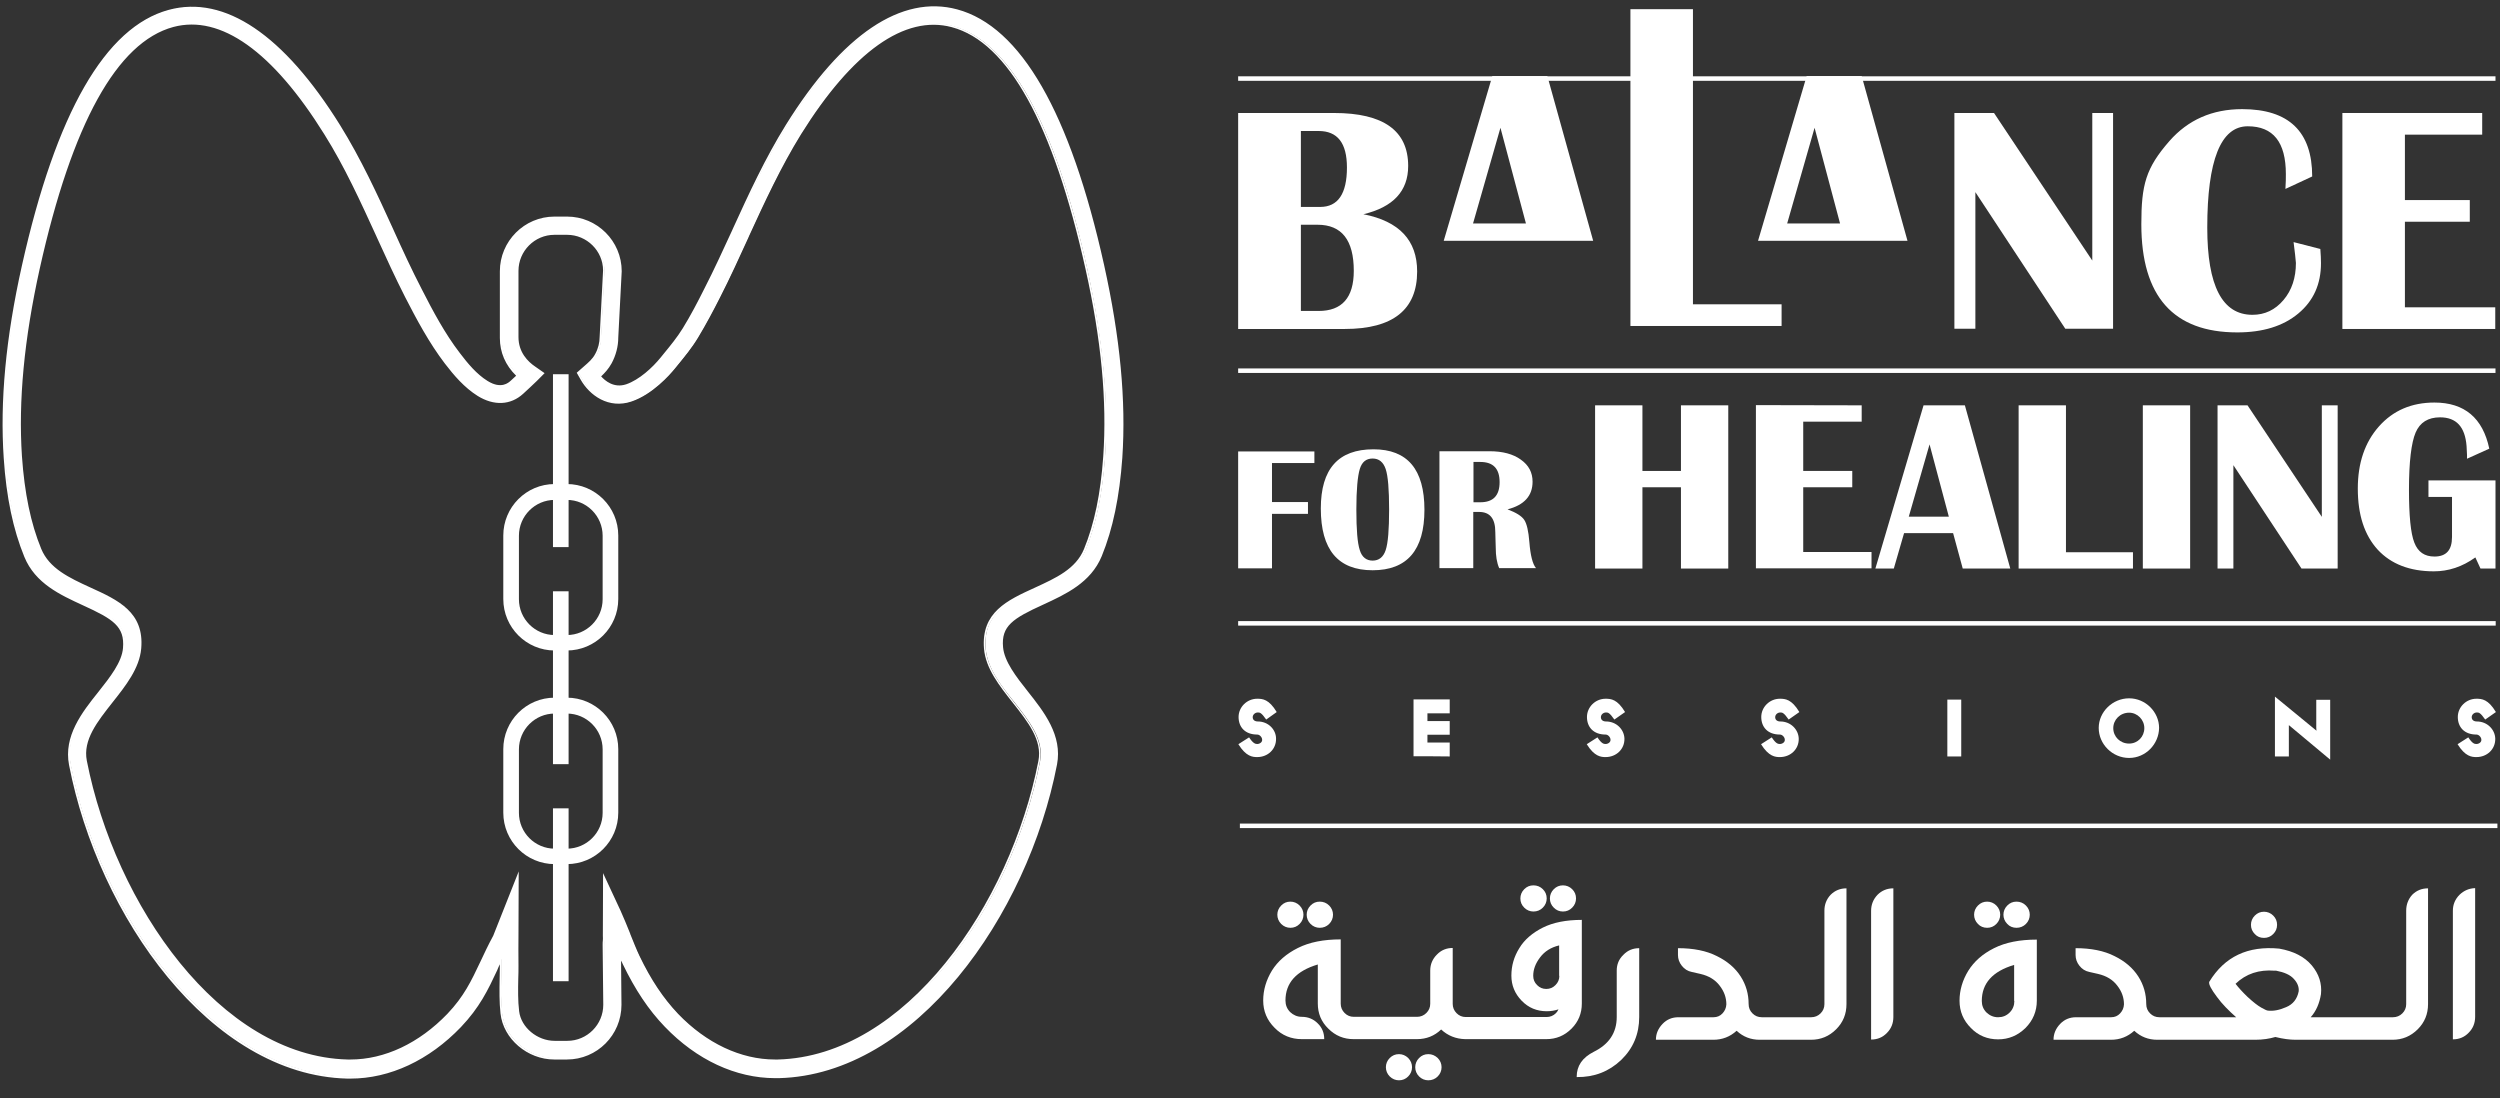 <svg width="107" height="47" viewBox="0 0 107 47" fill="none" xmlns="http://www.w3.org/2000/svg">
<rect x="0" y="0" width="107" height="47" fill="#333333" stroke="none"/>
<g id="Group 1321314442">
<g id="Group">
<g id="Group_2">
<g id="Group_3">
<path id="Vector" d="M54.194 30.797C53.983 30.494 53.919 30.494 53.836 30.494C53.717 30.494 53.616 30.586 53.616 30.696C53.616 30.815 53.708 30.879 53.836 30.879C54.285 30.879 54.615 31.228 54.615 31.614C54.624 32.064 54.267 32.403 53.809 32.403C53.616 32.403 53.332 32.385 53.002 31.852L53.461 31.559C53.635 31.825 53.736 31.843 53.809 31.843C53.91 31.843 54.029 31.77 54.02 31.66C54.02 31.559 53.919 31.439 53.809 31.439C53.286 31.439 53.011 31.118 53.011 30.687C53.011 30.264 53.369 29.906 53.809 29.906C54.038 29.906 54.313 29.925 54.643 30.476L54.194 30.797Z" fill="white"/>
<path id="Vector_2" d="M60.499 32.367V29.934C60.499 29.934 61.745 29.934 62.048 29.934V30.53C61.791 30.53 61.351 30.53 61.094 30.53V30.861C61.406 30.861 61.819 30.861 62.048 30.861V31.448C61.791 31.448 61.406 31.448 61.094 31.448V31.779C61.388 31.779 61.819 31.779 62.048 31.779V32.376C61.736 32.367 60.499 32.367 60.499 32.367Z" fill="white"/>
<path id="Vector_3" d="M69.095 30.797C68.884 30.494 68.82 30.494 68.738 30.494C68.618 30.494 68.518 30.586 68.518 30.696C68.518 30.815 68.609 30.879 68.738 30.879C69.187 30.879 69.517 31.228 69.526 31.614C69.535 32.064 69.177 32.403 68.719 32.403C68.527 32.403 68.243 32.385 67.913 31.852L68.371 31.559C68.545 31.825 68.637 31.843 68.719 31.843C68.82 31.843 68.939 31.77 68.93 31.66C68.93 31.559 68.829 31.439 68.719 31.439C68.197 31.439 67.922 31.118 67.922 30.687C67.922 30.264 68.279 29.906 68.719 29.906C68.948 29.906 69.223 29.925 69.553 30.476L69.095 30.797Z" fill="white"/>
<path id="Vector_4" d="M76.555 30.797C76.344 30.494 76.28 30.494 76.197 30.494C76.078 30.494 75.978 30.586 75.978 30.696C75.978 30.815 76.069 30.879 76.197 30.879C76.647 30.879 76.976 31.228 76.986 31.614C76.995 32.064 76.637 32.403 76.179 32.403C75.987 32.403 75.703 32.385 75.373 31.852L75.831 31.559C76.005 31.825 76.097 31.843 76.179 31.843C76.28 31.843 76.399 31.77 76.39 31.66C76.39 31.559 76.289 31.439 76.179 31.439C75.657 31.439 75.382 31.118 75.382 30.687C75.382 30.264 75.739 29.906 76.179 29.906C76.408 29.906 76.683 29.925 77.013 30.476L76.555 30.797Z" fill="white"/>
<path id="Vector_5" d="M83.346 32.376C83.346 32.082 83.346 30.246 83.346 29.943H83.941C83.941 30.246 83.941 32.082 83.941 32.376H83.346Z" fill="white"/>
<path id="Vector_6" d="M91.126 32.44C90.412 32.44 89.825 31.852 89.825 31.155C89.825 30.466 90.421 29.888 91.126 29.888C91.832 29.888 92.409 30.476 92.409 31.155C92.4 31.852 91.832 32.44 91.126 32.44ZM91.126 30.503C90.741 30.503 90.448 30.806 90.448 31.164C90.448 31.531 90.741 31.825 91.126 31.825C91.493 31.825 91.777 31.531 91.777 31.164C91.777 30.806 91.484 30.503 91.126 30.503Z" fill="white"/>
<path id="Vector_7" d="M97.963 31.035C97.963 31.081 97.963 31.146 97.963 31.201C97.963 31.614 97.963 32.192 97.963 32.376H97.367C97.367 32.1 97.367 29.814 97.367 29.814L99.145 31.274C99.145 31.237 99.136 31.192 99.136 31.155C99.136 30.705 99.136 30.127 99.136 29.952H99.732C99.732 30.228 99.732 32.513 99.732 32.513L97.963 31.035Z" fill="white"/>
<path id="Vector_8" d="M106.367 30.797C106.156 30.494 106.092 30.494 106.009 30.494C105.89 30.494 105.789 30.586 105.789 30.696C105.789 30.815 105.881 30.879 106.009 30.879C106.458 30.879 106.788 31.228 106.797 31.614C106.807 32.064 106.449 32.403 105.991 32.403C105.798 32.403 105.514 32.385 105.184 31.852L105.643 31.559C105.817 31.825 105.908 31.843 105.991 31.843C106.092 31.843 106.211 31.77 106.202 31.66C106.202 31.559 106.101 31.439 105.991 31.439C105.469 31.439 105.194 31.118 105.194 30.687C105.194 30.264 105.551 29.906 105.991 29.906C106.22 29.906 106.495 29.925 106.825 30.476L106.367 30.797Z" fill="white"/>
</g>
<path id="Vector_9" d="M72.458 0.393V13.024H76.252V13.952H69.782V0.393H72.458Z" fill="white"/>
<path id="Vector_10" d="M79.68 3.257H77.325L75.244 10.307C77.316 10.307 79.561 10.307 81.641 10.307L79.68 3.257ZM76.491 9.564L77.664 5.469L78.754 9.564H76.491Z" fill="white"/>
<path id="Vector_11" d="M66.227 3.257H63.871L61.791 10.307C63.862 10.307 66.107 10.307 68.188 10.307L66.227 3.257ZM63.046 9.564L64.219 5.469L65.31 9.564H63.046Z" fill="white"/>
<path id="Vector_12" d="M52.993 14.071V4.836H57.099C59.206 4.836 60.27 5.589 60.27 7.103C60.27 8.178 59.628 8.866 58.354 9.169C59.894 9.472 60.654 10.289 60.654 11.62C60.654 13.254 59.619 14.08 57.557 14.08H52.993V14.071ZM55.678 8.857H56.503C57.264 8.857 57.649 8.297 57.649 7.168C57.649 6.121 57.245 5.607 56.439 5.607H55.678V8.857ZM55.678 13.309H56.439C57.438 13.309 57.942 12.74 57.942 11.592C57.942 10.28 57.429 9.619 56.393 9.619H55.678V13.309Z" fill="white"/>
<path id="Vector_13" d="M90.439 4.836V14.071H88.395L84.546 8.223V14.071H83.648V4.836H85.344L89.55 11.152V4.836H90.439Z" fill="white"/>
<path id="Vector_14" d="M98.165 10.362L99.31 10.656C99.329 10.895 99.338 11.097 99.338 11.262C99.338 12.162 99.017 12.878 98.366 13.419C97.716 13.961 96.845 14.227 95.754 14.227C93.023 14.227 91.649 12.685 91.649 9.6C91.649 7.902 91.841 7.195 92.849 6.039C93.647 5.13 94.682 4.671 95.965 4.671C97.963 4.671 98.962 5.635 98.962 7.553L97.816 8.086C97.835 7.81 97.835 7.608 97.835 7.452C97.835 6.084 97.294 5.405 96.203 5.405C95.049 5.405 94.471 6.856 94.471 9.747C94.471 12.235 95.113 13.474 96.405 13.474C96.936 13.474 97.376 13.263 97.734 12.841C98.091 12.419 98.265 11.886 98.265 11.253C98.247 11.06 98.22 10.766 98.165 10.362Z" fill="white"/>
<path id="Vector_15" d="M106.238 4.836V5.763H102.93V8.563H105.707V9.49H102.93V13.153H106.797V14.08H100.254V4.836H106.238Z" fill="white"/>
<path id="Vector_16" d="M56.256 19.313V19.818H54.441V21.488H55.981V21.993H54.441V24.325H52.993V19.322H56.256V19.313Z" fill="white"/>
<path id="Vector_17" d="M58.785 19.23C60.242 19.23 60.966 20.093 60.966 21.819C60.966 23.545 60.224 24.407 58.748 24.407C57.264 24.407 56.531 23.526 56.531 21.764C56.531 20.065 57.282 19.23 58.785 19.23ZM58.748 19.625C58.473 19.625 58.29 19.772 58.199 20.075C58.107 20.378 58.052 20.956 58.052 21.81C58.052 22.663 58.098 23.242 58.199 23.545C58.29 23.848 58.483 23.994 58.748 23.994C59.014 23.994 59.207 23.848 59.307 23.545C59.408 23.242 59.454 22.663 59.454 21.81C59.454 20.956 59.408 20.378 59.307 20.075C59.207 19.781 59.023 19.625 58.748 19.625Z" fill="white"/>
<path id="Vector_18" d="M61.608 24.316V19.313H63.752C64.311 19.313 64.76 19.432 65.09 19.671C65.429 19.909 65.594 20.221 65.594 20.616C65.594 21.222 65.237 21.617 64.522 21.8C64.888 21.938 65.127 22.085 65.237 22.25C65.347 22.416 65.42 22.728 65.457 23.205C65.502 23.765 65.594 24.141 65.741 24.316H64.165C64.064 24.086 64.018 23.793 64.018 23.444L64.009 23.15L63.999 22.773C63.999 22.195 63.77 21.911 63.303 21.911H63.056V24.316H61.608ZM63.065 21.497H63.358C63.908 21.497 64.183 21.213 64.183 20.635C64.183 20.056 63.908 19.772 63.358 19.772H63.065V21.497Z" fill="white"/>
<path id="Vector_19" d="M70.296 20.855V24.334H68.27V17.348H70.296V20.157H71.945V17.348H73.97V24.334H71.945V20.855H70.296Z" fill="white"/>
<path id="Vector_20" d="M79.68 17.348V18.046H77.178V20.157H79.277V20.855H77.178V23.627H80.101V24.325H75.153V17.339L79.68 17.348Z" fill="white"/>
<path id="Vector_21" d="M84.097 17.348L86.04 24.334H84.005L83.593 22.819H81.494L81.055 24.334H80.266L82.328 17.348H84.097ZM81.696 22.113H83.41L82.585 19.019L81.696 22.113Z" fill="white"/>
<path id="Vector_22" d="M88.423 17.348V23.636H91.291V24.334H86.397V17.348H88.423Z" fill="white"/>
<path id="Vector_23" d="M93.738 17.348V24.334H91.713V17.348H93.738Z" fill="white"/>
<path id="Vector_24" d="M100.052 17.348V24.334H98.504L95.589 19.909V24.334H94.911V17.348H96.194L99.374 22.122V17.348H100.052Z" fill="white"/>
<path id="Vector_25" d="M103.938 20.561H106.807V24.334H106.165L105.945 23.857C105.386 24.261 104.79 24.453 104.167 24.453C103.141 24.453 102.334 24.141 101.766 23.526C101.198 22.902 100.914 22.039 100.914 20.91C100.914 19.817 101.216 18.927 101.821 18.248C102.426 17.569 103.214 17.229 104.195 17.229C105.478 17.229 106.266 17.89 106.541 19.203L105.588 19.634V19.469L105.569 19.092C105.505 18.266 105.129 17.862 104.433 17.862C103.92 17.862 103.572 18.082 103.388 18.514C103.205 18.945 103.104 19.762 103.104 20.956C103.104 22.067 103.177 22.828 103.333 23.223C103.489 23.627 103.773 23.82 104.195 23.82C104.699 23.82 104.946 23.545 104.946 22.985V21.268H103.938V20.561Z" fill="white"/>
<path id="Vector_26" d="M106.807 3.266H52.993V3.459H106.807V3.266Z" fill="white"/>
<path id="Vector_27" d="M106.807 15.769H52.993V15.962H106.807V15.769Z" fill="white"/>
<path id="Vector_28" d="M106.816 26.583H52.993V26.776H106.816V26.583Z" fill="white"/>
</g>
<path id="Vector_29" d="M106.889 35.249H53.067V35.442H106.889V35.249Z" fill="white"/>
</g>
<g id="Group_4">
<path id="Vector_30" d="M55.229 39.71C55.385 39.71 55.513 39.655 55.623 39.545C55.733 39.435 55.788 39.297 55.788 39.15C55.788 39.004 55.733 38.866 55.623 38.756C55.513 38.645 55.376 38.59 55.229 38.59C55.073 38.59 54.945 38.645 54.835 38.756C54.725 38.866 54.67 39.004 54.67 39.15C54.67 39.297 54.725 39.435 54.835 39.545C54.945 39.655 55.083 39.71 55.229 39.71Z" fill="white"/>
<path id="Vector_31" d="M56.485 39.71C56.641 39.71 56.778 39.655 56.888 39.545C56.998 39.435 57.053 39.297 57.053 39.15C57.053 39.004 56.998 38.866 56.888 38.756C56.778 38.645 56.641 38.59 56.485 38.59C56.329 38.59 56.201 38.645 56.091 38.756C55.981 38.866 55.926 39.004 55.926 39.15C55.926 39.297 55.981 39.435 56.091 39.545C56.201 39.655 56.338 39.71 56.485 39.71Z" fill="white"/>
<path id="Vector_32" d="M59.876 45.117C59.72 45.117 59.592 45.172 59.481 45.282C59.371 45.393 59.316 45.53 59.316 45.677C59.316 45.824 59.371 45.962 59.481 46.072C59.592 46.182 59.729 46.237 59.876 46.237C60.031 46.237 60.16 46.182 60.27 46.072C60.38 45.962 60.435 45.824 60.435 45.677C60.435 45.53 60.38 45.393 60.27 45.282C60.16 45.172 60.022 45.117 59.876 45.117Z" fill="white"/>
<path id="Vector_33" d="M61.131 45.117C60.975 45.117 60.847 45.172 60.737 45.282C60.627 45.393 60.572 45.53 60.572 45.677C60.572 45.824 60.627 45.962 60.737 46.072C60.847 46.182 60.984 46.237 61.131 46.237C61.287 46.237 61.424 46.182 61.534 46.072C61.644 45.962 61.699 45.824 61.699 45.677C61.699 45.53 61.644 45.393 61.534 45.282C61.415 45.172 61.287 45.117 61.131 45.117Z" fill="white"/>
<path id="Vector_34" d="M65.631 39.013C65.787 39.013 65.924 38.958 66.034 38.847C66.144 38.737 66.199 38.6 66.199 38.453C66.199 38.297 66.144 38.168 66.034 38.058C65.924 37.948 65.787 37.893 65.631 37.893C65.475 37.893 65.347 37.948 65.237 38.058C65.127 38.168 65.072 38.306 65.072 38.453C65.072 38.609 65.127 38.737 65.237 38.847C65.347 38.958 65.484 39.013 65.631 39.013Z" fill="white"/>
<path id="Vector_35" d="M66.895 39.013C67.051 39.013 67.18 38.958 67.29 38.847C67.4 38.737 67.454 38.6 67.454 38.453C67.454 38.297 67.4 38.168 67.29 38.058C67.18 37.948 67.042 37.893 66.895 37.893C66.74 37.893 66.611 37.948 66.501 38.058C66.391 38.168 66.336 38.306 66.336 38.453C66.336 38.609 66.391 38.737 66.501 38.847C66.611 38.958 66.74 39.013 66.895 39.013Z" fill="white"/>
<path id="Vector_36" d="M67.702 39.371C67.033 39.371 66.474 39.481 66.034 39.701C65.594 39.922 65.246 40.215 65.026 40.582C64.797 40.95 64.687 41.335 64.687 41.757C64.687 42.17 64.834 42.529 65.127 42.831C65.42 43.134 65.777 43.281 66.199 43.281C66.373 43.281 66.547 43.254 66.703 43.199C66.675 43.263 66.639 43.318 66.593 43.364C66.483 43.474 66.346 43.529 66.19 43.529H64.43H64.256H63.66H63.486H62.891H62.735C62.579 43.529 62.451 43.474 62.341 43.364C62.231 43.254 62.176 43.116 62.176 42.969V40.573C61.91 40.573 61.681 40.665 61.498 40.858C61.314 41.041 61.214 41.271 61.214 41.537V42.96C61.214 43.116 61.159 43.245 61.049 43.355C60.939 43.465 60.801 43.52 60.654 43.52H59.72H59.546H58.95H58.776H58.18H58.006H57.942C57.786 43.52 57.658 43.465 57.548 43.355C57.438 43.245 57.383 43.107 57.383 42.96V40.206C56.65 40.206 56.045 40.325 55.55 40.573C55.055 40.821 54.688 41.142 54.441 41.537C54.194 41.941 54.065 42.373 54.065 42.822C54.065 43.281 54.23 43.667 54.551 43.988C54.872 44.319 55.266 44.475 55.715 44.475H56.677C56.677 44.208 56.586 43.979 56.393 43.795C56.21 43.612 55.981 43.52 55.715 43.52C55.523 43.52 55.358 43.447 55.22 43.318C55.083 43.18 55.018 43.015 55.018 42.822C55.018 42.069 55.477 41.556 56.402 41.28V42.951C56.402 43.373 56.549 43.731 56.851 44.025C57.154 44.328 57.511 44.475 57.933 44.475H57.997H58.171H58.767H58.941H59.536H59.711H60.645C61.049 44.475 61.397 44.337 61.681 44.062C61.965 44.328 62.313 44.465 62.707 44.475H62.726H62.882H63.477H63.651H64.247H64.421H66.181C66.602 44.475 66.96 44.328 67.262 44.025C67.555 43.731 67.702 43.373 67.702 42.951V39.371ZM66.74 41.767C66.74 41.923 66.685 42.051 66.575 42.161C66.465 42.272 66.337 42.327 66.181 42.327C66.025 42.327 65.897 42.272 65.787 42.161C65.677 42.051 65.622 41.923 65.622 41.767C65.622 41.5 65.713 41.243 65.915 40.977C66.107 40.72 66.382 40.546 66.731 40.463V41.767H66.74Z" fill="white"/>
<path id="Vector_37" d="M69.196 41.537V43.529C69.196 44.199 68.866 44.695 68.215 45.016C67.729 45.264 67.482 45.613 67.482 46.09V46.099C68.234 46.109 68.866 45.861 69.388 45.365C69.901 44.869 70.158 44.254 70.158 43.529V40.582C69.892 40.582 69.663 40.674 69.48 40.867C69.287 41.051 69.196 41.28 69.196 41.537Z" fill="white"/>
<path id="Vector_38" d="M78.085 38.976V42.978C78.085 43.134 78.03 43.263 77.92 43.373C77.81 43.483 77.673 43.538 77.517 43.538H77.132H76.958H76.362H76.188H75.593H75.418H75.409C75.244 43.538 75.116 43.483 75.006 43.373C74.896 43.263 74.841 43.134 74.841 42.969C74.841 42.547 74.731 42.152 74.502 41.794C74.273 41.436 73.934 41.142 73.485 40.922C73.036 40.693 72.477 40.582 71.817 40.582V40.876C71.817 41.041 71.872 41.197 71.982 41.335C72.092 41.473 72.229 41.565 72.412 41.601L72.779 41.684C73.136 41.767 73.411 41.932 73.604 42.189C73.796 42.437 73.888 42.703 73.888 42.987C73.879 43.144 73.824 43.263 73.723 43.373C73.622 43.483 73.494 43.538 73.338 43.538H71.835C71.569 43.538 71.34 43.63 71.157 43.823C70.974 44.016 70.873 44.236 70.873 44.502H73.329C73.714 44.502 74.044 44.374 74.328 44.117C74.603 44.374 74.933 44.502 75.317 44.502H75.409H75.583H76.179H76.353H76.949H77.123H77.508C77.929 44.502 78.287 44.355 78.589 44.052C78.882 43.759 79.029 43.401 79.029 42.978V38.021C78.763 38.021 78.534 38.113 78.351 38.297C78.177 38.48 78.085 38.71 78.085 38.976Z" fill="white"/>
<path id="Vector_39" d="M80.083 38.985V44.493C80.349 44.493 80.578 44.401 80.761 44.209C80.945 44.025 81.036 43.795 81.036 43.529V38.021C80.77 38.021 80.541 38.113 80.358 38.297C80.175 38.489 80.083 38.719 80.083 38.985Z" fill="white"/>
<path id="Vector_40" d="M86.306 39.71C86.462 39.71 86.599 39.655 86.709 39.545C86.819 39.435 86.874 39.297 86.874 39.15C86.874 39.004 86.819 38.866 86.709 38.756C86.599 38.645 86.462 38.59 86.306 38.59C86.15 38.59 86.022 38.645 85.912 38.756C85.802 38.866 85.747 39.004 85.747 39.15C85.747 39.297 85.802 39.435 85.912 39.545C86.013 39.655 86.15 39.71 86.306 39.71Z" fill="white"/>
<path id="Vector_41" d="M85.05 39.71C85.206 39.71 85.334 39.655 85.444 39.545C85.554 39.435 85.609 39.297 85.609 39.15C85.609 39.004 85.554 38.866 85.444 38.756C85.334 38.645 85.197 38.59 85.05 38.59C84.894 38.59 84.766 38.645 84.656 38.756C84.546 38.866 84.491 39.004 84.491 39.15C84.491 39.297 84.546 39.435 84.656 39.545C84.757 39.655 84.894 39.71 85.05 39.71Z" fill="white"/>
<path id="Vector_42" d="M84.244 41.546C83.996 41.95 83.868 42.382 83.868 42.831C83.868 43.291 84.033 43.676 84.354 43.997C84.674 44.328 85.069 44.484 85.518 44.484C85.976 44.484 86.361 44.319 86.691 43.997C87.011 43.676 87.176 43.281 87.176 42.831V40.215C86.443 40.215 85.838 40.334 85.344 40.582C84.849 40.83 84.491 41.152 84.244 41.546ZM86.214 42.841C86.214 43.033 86.15 43.199 86.013 43.336C85.875 43.474 85.71 43.538 85.518 43.538C85.325 43.538 85.16 43.465 85.023 43.336C84.885 43.199 84.821 43.033 84.821 42.841C84.821 42.088 85.279 41.574 86.205 41.298V42.841H86.214Z" fill="white"/>
<path id="Vector_43" d="M96.9 40.142C97.056 40.142 97.184 40.087 97.294 39.977C97.404 39.866 97.459 39.738 97.459 39.582C97.459 39.426 97.404 39.297 97.294 39.187C97.184 39.077 97.046 39.022 96.9 39.022C96.744 39.022 96.616 39.077 96.506 39.187C96.396 39.297 96.341 39.435 96.341 39.582C96.341 39.738 96.396 39.866 96.506 39.977C96.607 40.087 96.735 40.142 96.9 40.142Z" fill="white"/>
<path id="Vector_44" d="M102.985 38.976V42.978C102.985 43.134 102.93 43.263 102.82 43.373C102.71 43.483 102.573 43.538 102.417 43.538H102.032H101.858H101.262H101.088H100.492H100.318H99.722H99.548H98.898C99.127 43.281 99.273 42.951 99.338 42.547C99.383 42.097 99.255 41.693 98.943 41.317C98.632 40.95 98.174 40.711 97.55 40.601C96.212 40.472 95.213 40.94 94.554 42.024C94.526 42.125 94.636 42.336 94.884 42.666C95.103 42.969 95.388 43.254 95.708 43.538H94.15H93.976H93.381H93.207H92.611H92.437H92.427C92.263 43.538 92.134 43.483 92.024 43.373C91.914 43.263 91.859 43.134 91.859 42.969C91.859 42.547 91.749 42.152 91.52 41.794C91.291 41.436 90.952 41.142 90.503 40.922C90.054 40.693 89.495 40.582 88.835 40.582V40.876C88.835 41.041 88.89 41.197 89 41.335C89.11 41.473 89.247 41.565 89.431 41.601L89.797 41.684C90.155 41.767 90.43 41.932 90.622 42.189C90.815 42.437 90.906 42.703 90.906 42.987C90.897 43.144 90.842 43.263 90.741 43.373C90.64 43.483 90.512 43.538 90.356 43.538H88.853C88.588 43.538 88.359 43.63 88.175 43.823C87.992 44.016 87.891 44.236 87.891 44.502H90.347C90.732 44.502 91.062 44.374 91.346 44.117C91.621 44.374 91.951 44.502 92.336 44.502H92.427H92.602H93.197H93.371H93.967H94.141H96.524C96.854 44.502 97.138 44.456 97.385 44.383C97.715 44.465 97.999 44.502 98.256 44.502H99.53H99.704H100.3H100.474H101.07H101.244H101.839H102.013H102.398C102.82 44.502 103.177 44.355 103.48 44.052C103.773 43.759 103.92 43.401 103.92 42.978V38.021C103.654 38.021 103.425 38.113 103.242 38.297C103.077 38.48 102.985 38.71 102.985 38.976ZM98.384 42.428C98.32 42.758 98.137 42.987 97.844 43.107C97.55 43.235 97.294 43.281 97.065 43.254C97.028 43.254 96.927 43.208 96.781 43.125C96.634 43.043 96.432 42.887 96.194 42.666C95.983 42.464 95.809 42.272 95.681 42.106C96.13 41.675 96.689 41.491 97.358 41.546C97.376 41.546 97.395 41.546 97.422 41.546C97.761 41.611 98.018 41.721 98.174 41.895C98.329 42.06 98.403 42.244 98.384 42.428Z" fill="white"/>
<path id="Vector_45" d="M105.267 38.297C105.084 38.48 104.983 38.71 104.983 38.976V44.484C105.249 44.484 105.478 44.392 105.661 44.199C105.844 44.016 105.936 43.786 105.936 43.52V38.012C105.679 38.021 105.459 38.113 105.267 38.297Z" fill="white"/>
</g>
<g id="Group_5">
<g id="Group_6">
<g id="Group_7">
<g id="Group_8">
<path id="Vector_46" d="M31.374 9.876C30.989 10.711 30.595 11.574 30.174 12.4C29.899 12.942 29.587 13.529 29.248 14.08C29.01 14.475 28.726 14.824 28.423 15.191L28.304 15.338C27.947 15.769 27.369 16.311 26.801 16.494C26.316 16.66 25.912 16.421 25.656 16.109C25.83 15.953 25.995 15.769 26.132 15.521C26.316 15.182 26.416 14.805 26.416 14.438L26.563 11.602C26.563 10.335 25.537 9.316 24.281 9.316H23.74C22.476 9.316 21.459 10.344 21.459 11.602V14.438C21.459 15.053 21.715 15.622 22.173 16.063C22.082 16.146 21.99 16.228 21.907 16.311C21.797 16.412 21.468 16.706 20.844 16.329C20.377 16.035 19.992 15.576 19.644 15.127C19.002 14.282 18.489 13.318 18.022 12.4C17.6 11.574 17.206 10.711 16.821 9.876L16.794 9.812C16.116 8.324 15.41 6.791 14.521 5.368C12.12 1.513 9.6 -0.185 7.235 0.448C4.532 1.173 2.433 4.845 0.985 11.354C0.298 14.457 0.041 17.146 0.215 19.588C0.334 21.25 0.619 22.617 1.095 23.783C1.553 24.903 2.626 25.399 3.579 25.83C4.917 26.445 5.412 26.758 5.329 27.703C5.274 28.327 4.761 28.979 4.266 29.613C3.57 30.494 2.781 31.485 3.02 32.706C4.275 39.169 9.05 45.943 14.878 46.09H15.016C16.693 46.09 18.352 45.31 19.708 43.906C20.505 43.079 20.854 42.336 21.257 41.473C21.321 41.335 21.385 41.188 21.459 41.041C21.459 41.142 21.459 41.234 21.459 41.335C21.459 41.51 21.459 41.693 21.449 41.877C21.44 42.363 21.431 42.877 21.486 43.364C21.605 44.429 22.622 45.292 23.74 45.292H24.281C25.546 45.292 26.563 44.264 26.563 42.997L26.545 40.876C26.6 41.005 26.655 41.124 26.71 41.234C27.232 42.336 27.8 43.18 28.497 43.906C29.844 45.31 31.512 46.09 33.189 46.09H33.326C39.155 45.943 43.939 39.169 45.185 32.706C45.423 31.485 44.635 30.485 43.939 29.603C43.444 28.97 42.922 28.318 42.876 27.694C42.793 26.748 43.297 26.427 44.626 25.821C45.57 25.39 46.651 24.894 47.11 23.774C47.586 22.608 47.87 21.24 47.989 19.579C48.154 17.137 47.907 14.447 47.22 11.345C45.772 4.836 43.664 1.164 40.969 0.439C38.605 -0.195 36.085 1.504 33.684 5.359C32.795 6.791 32.089 8.324 31.411 9.802L31.374 9.876ZM47.293 19.542C47.183 21.121 46.917 22.425 46.468 23.517C46.111 24.38 45.249 24.775 44.342 25.197C43.169 25.739 42.06 26.244 42.188 27.767C42.262 28.603 42.839 29.337 43.407 30.044C44.067 30.879 44.69 31.669 44.516 32.578C43.316 38.774 38.797 45.255 33.317 45.393H33.198C31.713 45.393 30.229 44.695 29.01 43.419C28.368 42.749 27.837 41.959 27.351 40.931C27.223 40.656 27.085 40.325 26.948 39.986C26.811 39.655 26.673 39.316 26.535 39.013L25.876 37.59L25.866 40.05C25.876 40.133 25.866 40.178 25.866 40.234C25.866 40.289 25.857 40.353 25.857 40.454L25.885 42.997C25.885 43.878 25.17 44.594 24.29 44.594H23.75C22.98 44.594 22.265 43.997 22.182 43.281C22.128 42.831 22.137 42.345 22.146 41.886C22.146 41.702 22.155 41.519 22.155 41.335C22.155 40.876 22.155 40.417 22.155 39.958L22.164 37.544L21.156 40.068C20.945 40.472 20.771 40.839 20.606 41.179C20.212 42.014 19.901 42.675 19.186 43.419C17.967 44.686 16.482 45.393 14.998 45.393H14.878C9.398 45.255 4.88 38.765 3.679 32.578C3.505 31.669 4.129 30.879 4.788 30.044C5.347 29.328 5.934 28.593 5.998 27.767C6.126 26.244 5.017 25.739 3.844 25.197C2.937 24.784 2.076 24.389 1.718 23.517C1.269 22.425 1.003 21.121 0.893 19.542C0.729 17.165 0.976 14.539 1.654 11.501C3.038 5.258 4.981 1.77 7.409 1.118C9.453 0.567 11.698 2.165 13.925 5.736C14.787 7.131 15.483 8.636 16.152 10.105L16.18 10.169C16.565 11.014 16.968 11.877 17.39 12.722C17.875 13.667 18.407 14.668 19.085 15.549C19.47 16.054 19.91 16.568 20.469 16.917C21.147 17.339 21.834 17.302 22.357 16.825C22.549 16.651 22.741 16.467 22.925 16.283L23.227 15.99L22.879 15.751C22.54 15.521 22.137 15.099 22.137 14.438V11.611C22.137 10.729 22.851 10.014 23.731 10.014H24.272C25.152 10.014 25.866 10.729 25.866 11.592C25.72 14.42 25.72 14.42 25.72 14.429C25.72 14.695 25.656 14.961 25.527 15.191C25.408 15.402 25.234 15.558 25.033 15.732L24.767 15.971L24.904 16.219C25.289 16.917 26.096 17.477 27.04 17.155C27.928 16.852 28.652 16.026 28.854 15.778L28.973 15.641C29.294 15.255 29.587 14.888 29.853 14.447C30.201 13.878 30.513 13.281 30.797 12.722C31.228 11.886 31.622 11.014 32.007 10.169L32.034 10.105C32.703 8.646 33.4 7.131 34.261 5.736C36.479 2.165 38.733 0.567 40.777 1.118C43.206 1.77 45.148 5.267 46.532 11.501C47.201 14.539 47.449 17.165 47.293 19.542Z" fill="white"/>
<path id="Vector_47" d="M33.18 46.145C31.493 46.145 29.816 45.365 28.451 43.942C27.754 43.217 27.186 42.363 26.654 41.262C26.636 41.216 26.609 41.161 26.581 41.115L26.599 43.006C26.599 44.3 25.555 45.347 24.263 45.347H23.722C22.576 45.347 21.541 44.465 21.422 43.382C21.367 42.886 21.376 42.373 21.385 41.886C21.385 41.702 21.394 41.528 21.394 41.353V41.271C21.358 41.335 21.33 41.409 21.302 41.473L21.284 41.519C20.881 42.382 20.523 43.125 19.726 43.961C18.37 45.374 16.693 46.164 14.997 46.164H14.86C9.004 46.017 4.211 39.224 2.955 32.743C2.717 31.503 3.505 30.494 4.211 29.613C4.706 28.988 5.219 28.337 5.265 27.731C5.338 26.813 4.852 26.5 3.542 25.904C2.589 25.463 1.507 24.977 1.04 23.829C0.563 22.663 0.27 21.286 0.16 19.616C-0.005 17.174 0.243 14.475 0.939 11.363C2.396 4.836 4.504 1.155 7.226 0.421C9.618 -0.222 12.147 1.485 14.557 5.359C15.446 6.791 16.152 8.324 16.83 9.812L16.858 9.876C17.215 10.665 17.628 11.565 18.058 12.391C18.526 13.309 19.039 14.273 19.68 15.108C20.02 15.558 20.404 16.017 20.863 16.302C21.449 16.669 21.761 16.384 21.861 16.293C21.944 16.219 22.017 16.146 22.091 16.081C21.632 15.632 21.394 15.081 21.394 14.466V11.611C21.394 10.326 22.439 9.27 23.731 9.27H24.272C25.555 9.27 26.609 10.316 26.609 11.611L26.462 14.447C26.462 14.824 26.361 15.209 26.178 15.549C26.041 15.797 25.875 15.971 25.729 16.109C25.894 16.293 26.27 16.623 26.801 16.448C27.36 16.256 27.928 15.732 28.277 15.301L28.396 15.154C28.698 14.787 28.982 14.438 29.221 14.053C29.56 13.502 29.862 12.924 30.137 12.373C30.568 11.537 30.971 10.647 31.337 9.857L31.365 9.793C32.043 8.306 32.749 6.773 33.638 5.341C36.048 1.467 38.587 -0.24 40.969 0.402C43.691 1.137 45.808 4.818 47.256 11.345C47.943 14.447 48.2 17.146 48.035 19.597C47.916 21.259 47.632 22.636 47.155 23.802C46.688 24.94 45.606 25.436 44.653 25.876C43.343 26.473 42.848 26.794 42.931 27.703C42.986 28.309 43.489 28.961 43.984 29.585C44.69 30.475 45.478 31.476 45.24 32.724C43.984 39.205 39.182 45.998 33.335 46.145H33.18ZM26.489 40.638L26.581 40.858C26.636 40.986 26.691 41.106 26.746 41.216C27.268 42.308 27.837 43.153 28.524 43.878C29.862 45.273 31.521 46.044 33.18 46.044H33.317C39.118 45.898 43.884 39.141 45.13 32.697C45.359 31.494 44.58 30.512 43.893 29.64C43.389 29.007 42.866 28.346 42.811 27.703C42.729 26.73 43.233 26.399 44.589 25.775C45.524 25.344 46.596 24.857 47.045 23.756C47.522 22.599 47.806 21.231 47.916 19.579C48.081 17.146 47.834 14.457 47.146 11.354C45.698 4.864 43.609 1.201 40.923 0.485C38.577 -0.149 36.075 1.55 33.693 5.387C32.804 6.81 32.107 8.343 31.429 9.83L31.402 9.903C31.044 10.693 30.632 11.592 30.201 12.428C29.917 12.979 29.615 13.557 29.276 14.117C29.037 14.512 28.744 14.86 28.442 15.228L28.322 15.374C27.965 15.815 27.378 16.357 26.801 16.549C26.187 16.761 25.756 16.338 25.601 16.146L25.573 16.109L25.61 16.081C25.765 15.944 25.94 15.76 26.077 15.512C26.251 15.191 26.352 14.815 26.352 14.457L26.499 11.62C26.499 10.39 25.491 9.38 24.263 9.38H23.722C22.485 9.38 21.486 10.39 21.486 11.62V14.457C21.486 15.062 21.733 15.613 22.191 16.045L22.228 16.081L22.191 16.118C22.1 16.201 22.008 16.283 21.916 16.366C21.797 16.467 21.449 16.788 20.798 16.384C20.322 16.09 19.937 15.622 19.589 15.172C18.947 14.328 18.434 13.364 17.957 12.437C17.527 11.602 17.123 10.702 16.757 9.912L16.729 9.848C16.051 8.37 15.346 6.837 14.466 5.405C12.083 1.568 9.581 -0.121 7.235 0.503C4.55 1.228 2.46 4.882 1.012 11.372C0.325 14.466 0.069 17.165 0.243 19.597C0.353 21.25 0.646 22.617 1.122 23.774C1.581 24.876 2.644 25.362 3.578 25.794C4.935 26.418 5.439 26.739 5.356 27.721C5.301 28.355 4.779 29.016 4.275 29.658C3.588 30.53 2.809 31.513 3.038 32.715C4.284 39.16 9.05 45.916 14.851 46.063H14.988C16.647 46.063 18.306 45.292 19.644 43.896C20.432 43.07 20.78 42.336 21.183 41.482L21.202 41.436C21.257 41.308 21.321 41.179 21.385 41.051L21.477 40.867V41.363C21.477 41.537 21.477 41.721 21.467 41.895C21.458 42.382 21.449 42.886 21.504 43.382C21.623 44.42 22.613 45.264 23.713 45.264H24.253C25.491 45.264 26.489 44.254 26.489 43.015V40.638ZM33.18 45.448C31.686 45.448 30.183 44.741 28.955 43.465C28.313 42.795 27.782 41.996 27.287 40.968C27.159 40.693 27.021 40.371 26.884 40.022V40.013C26.746 39.683 26.609 39.343 26.471 39.04L25.903 37.81L25.894 40.059C25.903 40.142 25.894 40.188 25.894 40.243C25.885 40.307 25.885 40.371 25.885 40.463L25.912 43.006C25.912 43.915 25.179 44.649 24.272 44.649H23.731C22.943 44.649 22.201 44.034 22.118 43.3C22.063 42.85 22.072 42.363 22.081 41.895C22.081 41.712 22.091 41.528 22.091 41.344C22.091 40.885 22.091 40.426 22.091 39.967L22.1 37.81L21.192 40.096C20.973 40.509 20.798 40.876 20.643 41.207C20.249 42.051 19.937 42.712 19.213 43.465C17.985 44.741 16.482 45.448 14.988 45.448H14.869C9.361 45.31 4.834 38.801 3.624 32.596C3.441 31.669 4.073 30.87 4.742 30.026C5.301 29.319 5.879 28.593 5.943 27.767C6.071 26.28 4.971 25.775 3.817 25.243C2.9 24.821 2.03 24.426 1.663 23.545C1.214 22.443 0.939 21.14 0.829 19.551C0.664 17.174 0.912 14.539 1.59 11.501C2.983 5.24 4.926 1.733 7.382 1.081C9.444 0.531 11.716 2.128 13.943 5.717C14.814 7.113 15.501 8.627 16.17 10.087L16.198 10.151C16.583 10.986 16.977 11.859 17.408 12.694C17.893 13.639 18.425 14.631 19.094 15.512C19.479 16.017 19.91 16.531 20.468 16.871C21.128 17.275 21.797 17.247 22.301 16.788C22.494 16.614 22.686 16.43 22.87 16.247L23.126 15.99L22.824 15.788C22.476 15.549 22.063 15.117 22.063 14.438V11.611C22.063 10.702 22.796 9.968 23.704 9.968H24.244C25.151 9.968 25.885 10.693 25.885 11.592C25.747 14.31 25.738 14.42 25.738 14.429C25.738 14.704 25.665 14.98 25.536 15.218C25.417 15.439 25.234 15.595 25.032 15.778L24.794 15.99L24.913 16.201C25.289 16.88 26.077 17.422 26.994 17.119C27.864 16.825 28.588 15.999 28.79 15.751L28.909 15.604C29.221 15.218 29.523 14.86 29.78 14.429C30.128 13.851 30.439 13.263 30.724 12.703C31.154 11.868 31.548 10.996 31.933 10.16L31.961 10.096C32.63 8.636 33.326 7.122 34.188 5.726C36.424 2.137 38.687 0.531 40.749 1.091C43.196 1.752 45.148 5.258 46.541 11.51C47.219 14.548 47.467 17.183 47.302 19.561C47.192 21.149 46.917 22.452 46.468 23.554C46.101 24.435 45.24 24.839 44.314 25.252C43.16 25.785 42.06 26.28 42.188 27.776C42.261 28.593 42.839 29.328 43.389 30.035C44.058 30.879 44.681 31.678 44.507 32.605C43.306 38.82 38.77 45.319 33.262 45.466L33.18 45.448ZM25.811 37.369L26.563 38.985C26.7 39.288 26.838 39.628 26.975 39.967V39.977C27.113 40.316 27.241 40.647 27.369 40.913C27.864 41.941 28.387 42.721 29.019 43.391C30.229 44.649 31.704 45.347 33.17 45.347H33.289C38.742 45.209 43.242 38.737 44.443 32.568C44.617 31.678 43.994 30.898 43.343 30.072C42.775 29.355 42.188 28.612 42.115 27.767C41.987 26.207 43.105 25.693 44.296 25.151C45.194 24.738 46.046 24.352 46.395 23.499C46.844 22.406 47.109 21.112 47.219 19.533C47.384 17.165 47.137 14.539 46.459 11.51C45.075 5.295 43.15 1.807 40.74 1.164C38.724 0.622 36.488 2.211 34.279 5.754C33.418 7.149 32.721 8.655 32.052 10.114L32.025 10.179C31.64 11.023 31.246 11.886 30.815 12.731C30.531 13.291 30.22 13.878 29.871 14.457C29.605 14.897 29.303 15.255 28.991 15.641L28.872 15.788C28.671 16.035 27.928 16.88 27.03 17.183C26.059 17.513 25.234 16.935 24.84 16.228L24.684 15.953L24.987 15.687C25.188 15.512 25.362 15.365 25.472 15.154C25.601 14.925 25.665 14.668 25.665 14.411C25.665 14.401 25.665 14.401 25.811 11.574C25.811 10.739 25.115 10.05 24.272 10.05H23.731C22.879 10.05 22.191 10.748 22.191 11.592V14.429C22.191 15.072 22.585 15.476 22.915 15.696L23.309 15.971L22.97 16.311C22.778 16.494 22.585 16.678 22.393 16.852C21.852 17.348 21.137 17.376 20.441 16.944C19.873 16.586 19.433 16.072 19.039 15.558C18.361 14.668 17.829 13.667 17.343 12.722C16.913 11.877 16.519 11.014 16.134 10.169L16.106 10.105C15.437 8.646 14.75 7.131 13.879 5.745C11.671 2.201 9.444 0.613 7.418 1.155C5.008 1.807 3.084 5.286 1.7 11.501C1.031 14.53 0.783 17.155 0.939 19.524C1.049 21.103 1.315 22.397 1.764 23.489C2.112 24.334 2.964 24.729 3.863 25.142C5.054 25.683 6.181 26.198 6.044 27.758C5.97 28.603 5.384 29.346 4.816 30.062C4.165 30.889 3.542 31.669 3.716 32.559C4.926 38.737 9.425 45.209 14.878 45.347H14.997C16.464 45.347 17.939 44.649 19.149 43.391C19.855 42.648 20.166 41.996 20.56 41.161C20.716 40.83 20.89 40.454 21.11 40.05L22.201 37.296L22.191 39.958C22.191 40.417 22.182 40.876 22.191 41.335C22.191 41.519 22.191 41.702 22.182 41.886C22.173 42.354 22.164 42.831 22.219 43.281C22.301 43.97 22.989 44.548 23.74 44.548H24.281C25.133 44.548 25.82 43.85 25.82 43.006L25.793 40.463C25.793 40.362 25.793 40.307 25.802 40.243C25.802 40.188 25.811 40.142 25.802 40.059L25.811 37.369Z" fill="white"/>
</g>
<g id="Group_9">
<path id="Vector_48" d="M24.262 36.984H23.74C22.53 36.984 21.541 36.002 21.541 34.781V32.063C21.541 30.852 22.521 29.86 23.74 29.86H24.262C25.472 29.86 26.462 30.843 26.462 32.063V34.781C26.462 36.002 25.472 36.984 24.262 36.984ZM23.74 30.54C22.897 30.54 22.21 31.228 22.21 32.073V34.79C22.21 35.635 22.897 36.323 23.74 36.323H24.262C25.106 36.323 25.793 35.635 25.793 34.79V32.073C25.793 31.228 25.106 30.54 24.262 30.54H23.74Z" fill="white"/>
<path id="Vector_49" d="M24.262 27.841H23.74C22.53 27.841 21.541 26.858 21.541 25.638V22.92C21.541 21.709 22.521 20.717 23.74 20.717H24.262C25.472 20.717 26.462 21.699 26.462 22.92V25.638C26.462 26.858 25.472 27.841 24.262 27.841ZM23.74 21.396C22.897 21.396 22.21 22.085 22.21 22.93V25.647C22.21 26.491 22.897 27.18 23.74 27.18H24.262C25.106 27.18 25.793 26.491 25.793 25.647V22.93C25.793 22.085 25.106 21.396 24.262 21.396H23.74Z" fill="white"/>
<path id="Vector_50" d="M24.336 16.017H23.667V23.416H24.336V16.017Z" fill="white"/>
<path id="Vector_51" d="M24.336 25.307H23.667V32.706H24.336V25.307Z" fill="white"/>
<path id="Vector_52" d="M24.336 34.597H23.667V41.996H24.336V34.597Z" fill="white"/>
</g>
</g>
</g>
</g>
</g>
</svg>
